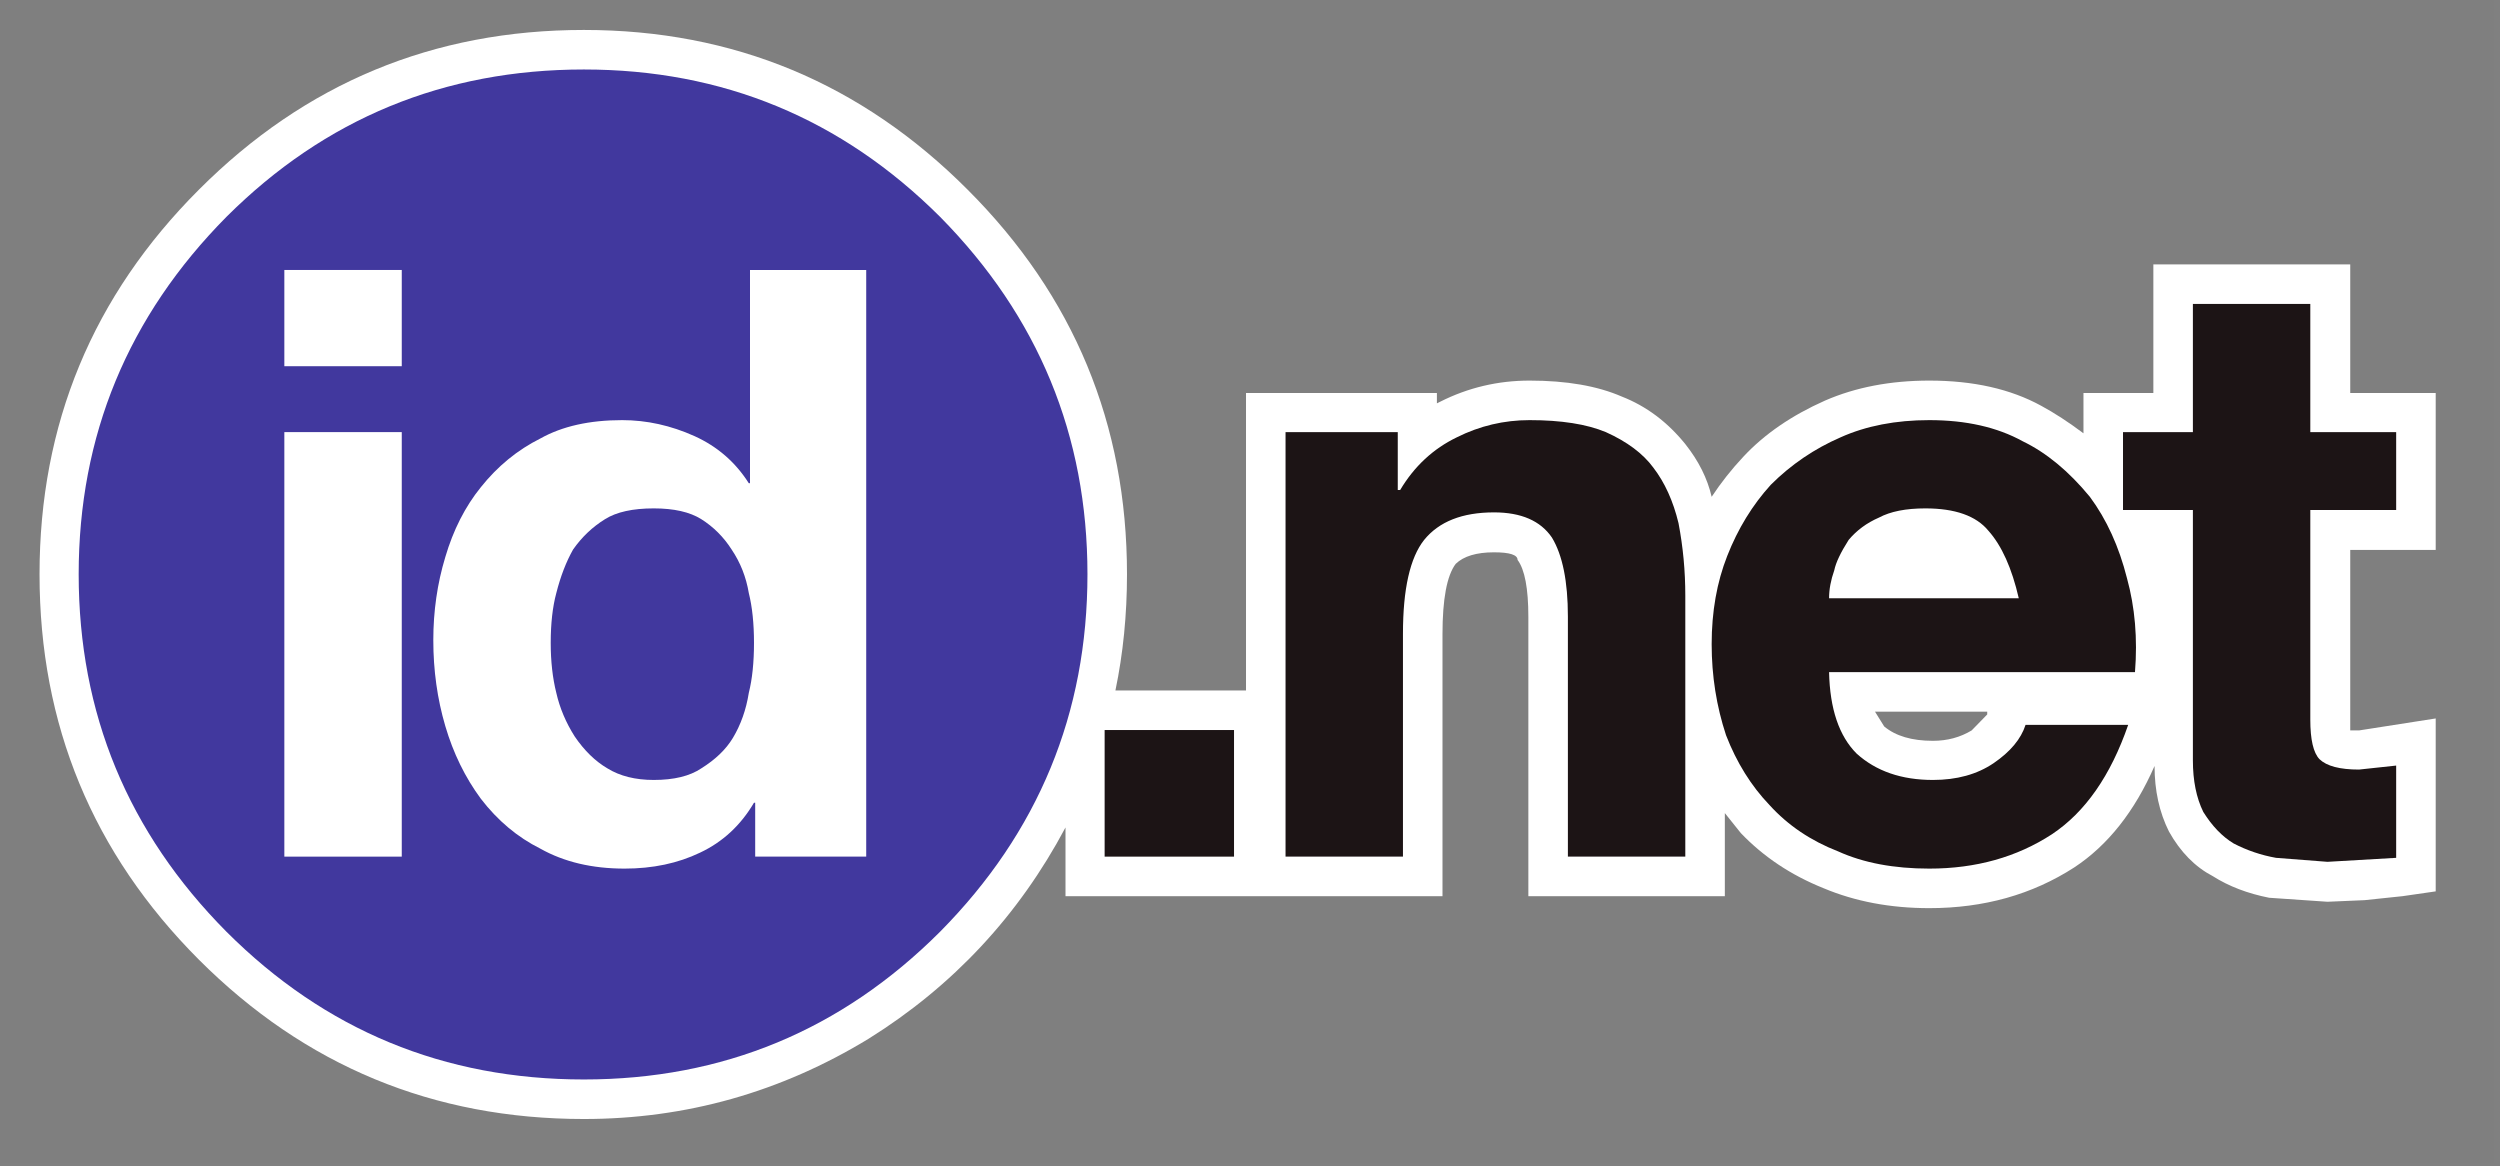 <?xml version="1.0" encoding="utf-8"?>
<svg version="1.1" id="Layer_1"
xmlns="http://www.w3.org/2000/svg"
xmlns:xlink="http://www.w3.org/1999/xlink"
xmlns:author="http://www.sothink.com"
width="313px" height="146px"
xml:space="preserve">
<rect width="100%" height="100%" fill="#808080" stroke="none"/>
<g id="92" transform="matrix(1, 0, 0, 1, 4.95, 3.8)">
<path style="fill:#000000;fill-opacity:0.008" d="M307.25,-3.8L307.25 141.75L-4.95 141.75L-4.95 -3.8L307.25 -3.8" />
<path style="fill:#FFFFFF;fill-opacity:1" d="M300,45.4L300 65.05L289.3 65.05L289.3 87.65L290.4 87.65L300 86.15L300 107.8L295.85 108.4L291.1 108.9L286.45 109.1L279.15 108.6Q275.1 107.8 272.1 105.9Q268.75 104.15 266.6 100.3Q264.8 96.7 264.8 92.1Q261.05 100.65 254.75 104.8Q246.85 109.9 236.6 109.9Q229.3 109.9 223.35 107.4Q217.25 104.95 213 100.5L211 98L211 108.4L186.4 108.4L186.4 73.45Q186.4 68.1 185.05 66.3Q185.05 65.35 182.1 65.35Q178.8 65.35 177.3 66.8Q175.65 69 175.65 75.6L175.65 108.4L128.45 108.4L128.45 99.8Q119.65 116.35 103.8 126.25Q87.3 136.3 68.15 136.3Q39.9 136.3 19.95 116.35Q0 96.35 0 68.1Q0 39.9 19.95 19.95Q39.9 -0.05 68.15 -0.05Q96.25 -0.05 116.2 19.95Q136.15 39.9 136.15 68.1Q136.15 75.7 134.7 82.65L151.05 82.65L151.05 45.4L174.95 45.4L174.95 46.7L175.35 46.5Q180.6 43.85 186.55 43.85Q193.5 43.85 198.1 45.85Q202.7 47.65 206.05 51.8Q208.55 54.95 209.35 58.4Q211.1 55.75 213.3 53.4Q217.25 49.15 223.55 46.35Q229.3 43.85 236.6 43.85Q244.85 43.85 250.6 47Q253.1 48.35 255.9 50.45L255.9 45.4L264.65 45.4L264.65 29.3L289.3 29.3L289.3 45.4L300 45.4M243.85,85.3L229.8 85.3L230.95 87.15Q233.1 88.95 237.05 88.95Q239.75 88.95 241.9 87.65L243.85 85.65L243.85 85.3" />
<path style="fill:#41389E;fill-opacity:1" d="M131.2,68.1Q131.2 94.2 112.75 112.85Q94.25 131.35 68.15 131.35Q41.9 131.35 23.4 112.85Q4.9 94.2 4.9 68.1Q4.9 42.05 23.4 23.35Q41.9 4.9 68.15 4.9Q94.25 4.9 112.75 23.35Q131.2 42.05 131.2 68.1" />
<path style="fill:#FFFFFF;fill-opacity:1" d="M45.35,50.3L45.35 103.45L30.65 103.45L30.65 50.3L45.35 50.3M30.65,42.05L30.65 30L45.35 30L45.35 42.05L30.65 42.05" />
<path style="fill:#FFFFFF;fill-opacity:1" d="M103.5,103.45L89.6 103.45L89.6 96.7L89.45 96.7Q86.95 100.95 82.7 102.95Q78.55 104.95 73.25 104.95Q67.15 104.95 62.7 102.45Q58.4 100.3 55.25 96.2Q52.3 92.2 50.8 87.1Q49.3 82 49.3 76.35Q49.3 70.9 50.8 65.95Q52.3 60.85 55.25 57.2Q58.4 53.25 62.7 51.1Q66.8 48.8 72.95 48.8Q77.55 48.8 82 50.8Q86.3 52.75 88.8 56.7L88.95 56.7L88.95 30L103.5 30L103.5 103.45M70.8,61.2Q68.45 62.65 66.8 65Q65.5 67.3 64.7 70.45Q64 73.05 64 76.7Q64 80.15 64.7 82.95Q65.35 85.8 67 88.4Q68.8 91.05 71.1 92.4Q73.45 93.85 76.9 93.85Q80.7 93.85 82.85 92.4Q85.5 90.75 86.8 88.6Q88.3 86.1 88.8 82.95Q89.45 80.35 89.45 76.7Q89.45 73.05 88.8 70.45Q88.3 67.45 86.65 65Q85.15 62.65 82.85 61.2Q80.7 59.85 76.9 59.85Q72.95 59.85 70.8 61.2" />
<path style="fill:#1C1415;fill-opacity:1" d="M149.55,87.6L149.55 103.45L133.35 103.45L133.35 87.6L149.55 87.6" />
<path style="fill:#1C1415;fill-opacity:1" d="M177.45,50.95Q181.75 48.8 186.55 48.8Q192.5 48.8 196.1 50.3Q200.1 52.1 202.05 54.75Q204.2 57.55 205.2 61.7Q206.05 66.15 206.05 70.75L206.05 103.45L191.35 103.45L191.35 73.4Q191.35 66.8 189.35 63.5Q187.2 60.35 182.1 60.35Q176.15 60.35 173.35 63.8Q170.7 67.15 170.7 75.55L170.7 103.45L156 103.45L156 50.3L170.05 50.3L170.05 57.55L170.35 57.55Q173 53.1 177.45 50.95" />
<path style="fill:#1C1415;fill-opacity:1" d="M236.6,48.8Q243.5 48.8 248.3 51.45Q252.75 53.6 256.7 58.4Q259.85 62.65 261.35 68.6Q262.85 74.05 262.35 80.35L224.05 80.35Q224.2 87.25 227.5 90.55Q231.15 93.85 237.05 93.85Q241.55 93.85 244.65 91.75Q247.8 89.6 248.65 86.95L261.5 86.95Q258.2 96.5 251.95 100.65Q245.35 104.95 236.6 104.95Q229.95 104.95 225.2 102.8Q220.05 100.8 216.6 97Q213.15 93.4 211.15 88.25Q209.35 82.8 209.35 76.85Q209.35 70.75 211.3 65.8Q213.3 60.7 216.75 56.9Q220.55 53.1 225.5 50.95Q230.3 48.8 236.6 48.8M224.7,67.6Q224.05 69.45 224.05 71.1L247.8 71.1Q246.5 65.45 244 62.65Q241.7 59.85 236.1 59.85Q232.45 59.85 230.3 61Q228 62 226.5 63.8Q225 66.15 224.7 67.6" />
<path style="fill:#1C1415;fill-opacity:1" d="M269.6,34.25L284.3 34.25L284.3 50.3L295.05 50.3L295.05 60.05L284.3 60.05L284.3 86.3Q284.3 90.05 285.45 91.25Q286.8 92.55 290.4 92.55L295.05 92.05L295.05 103.6L286.45 104.1L280 103.6Q277.2 103.1 274.7 101.8Q272.55 100.5 270.9 97.85Q269.6 95.2 269.6 91.4L269.6 60.05L260.85 60.05L260.85 50.3L269.6 50.3L269.6 34.25" />
</g>
</svg>
